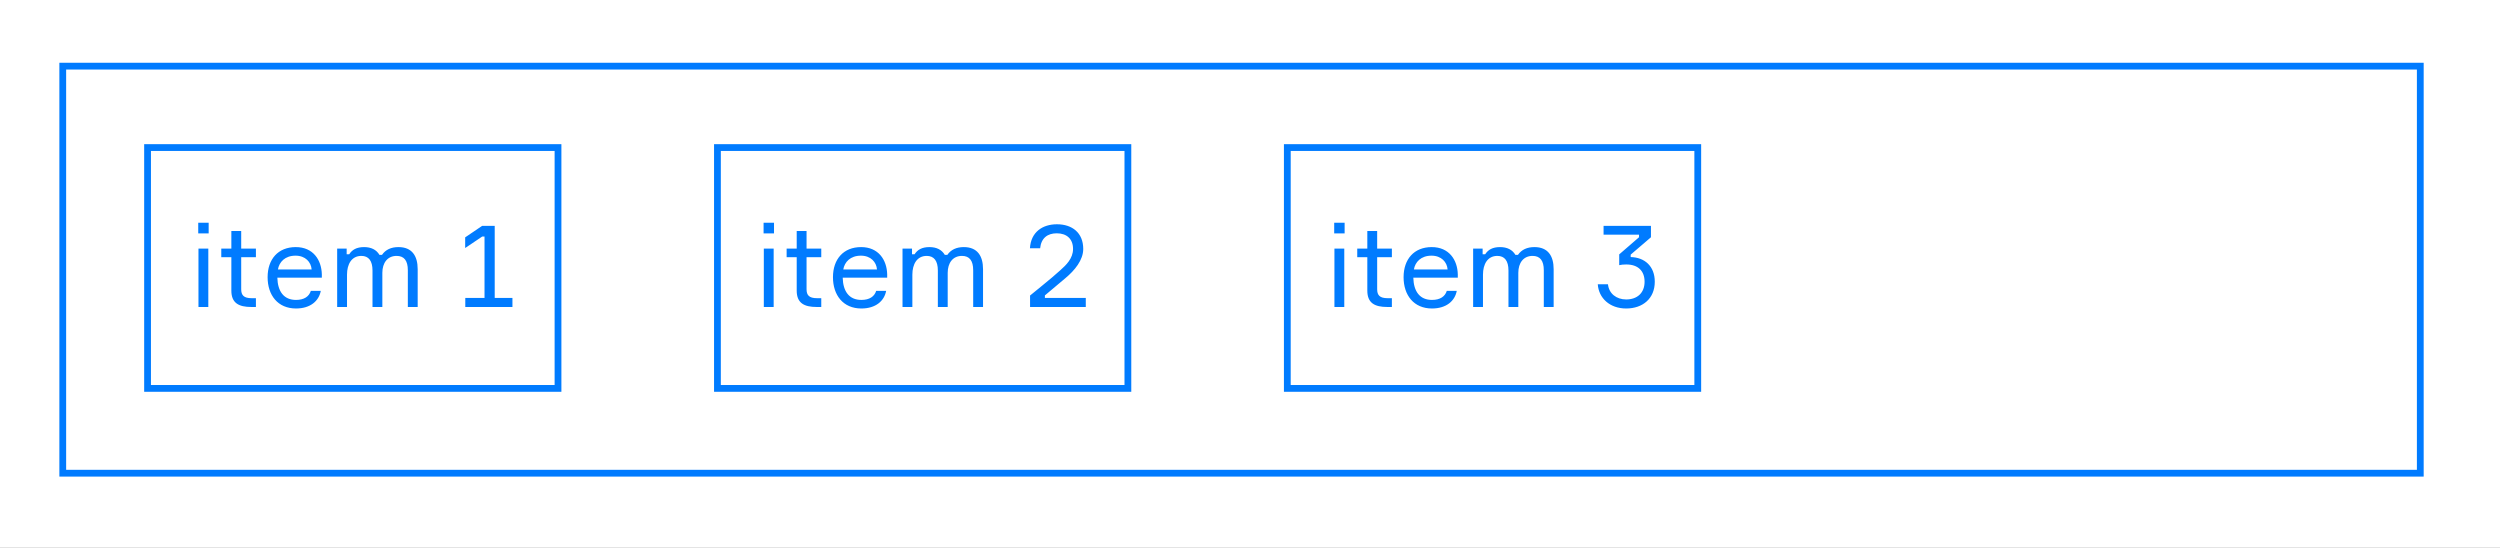 <svg width="1474" height="323" viewBox="0 0 1474 323" fill="none" xmlns="http://www.w3.org/2000/svg">
<rect x="0" y="0" width="1474" height="323" fill="#333333" stroke="none"/>
<g clip-path="url(#clip0)">
<path d="M1547 -25H-41V717H1547V-25Z" fill="white"/>
<rect x="37" y="39" width="1390" height="240" stroke="#007BFF" stroke-width="4"/>
<rect x="87" y="87" width="242" height="142" stroke="#007BFF" stroke-width="4"/>
<rect x="423" y="87" width="242" height="142" stroke="#007BFF" stroke-width="4"/>
<rect x="759" y="87" width="242" height="142" stroke="#007BFF" stroke-width="4"/>
<path d="M123.025 137.625V131.341H116.877V137.625H123.025ZM122.82 146.573H117.014V181H122.82V146.573ZM142.213 146.573V136.191H136.407V146.573H130.464V151.628H136.407V171.369C136.407 178.678 140.778 181 148.224 181H150.888V175.809H148.361C143.716 175.809 142.213 174.033 142.213 170.549V151.628H150.888V146.573H142.213ZM189.753 161.737C189.548 153.267 184.63 145.685 174.384 145.685C163.933 145.685 157.785 152.858 157.785 163.445C157.785 174.033 163.796 181.888 174.52 181.888C183.059 181.888 188.045 177.38 189.138 171.505H183.264C182.239 174.784 179.37 176.833 174.52 176.833C167.417 176.833 163.728 171.915 163.523 163.718H189.753V161.737ZM174.247 150.74C180.053 150.74 183.4 154.497 183.742 158.869H163.865C164.616 154.497 168.031 150.74 174.247 150.74ZM234.927 145.685C230.624 145.685 227.345 147.188 225.227 150.262H223.724C221.88 147.188 218.806 145.685 214.64 145.685C210.268 145.685 207.604 147.256 205.896 149.92H204.394V146.573H198.792V181H204.599V161.942C204.599 155.726 207.331 150.877 213.069 150.877C217.372 150.877 219.626 153.814 219.626 159.483V181H225.432V160.849C225.432 155.043 228.438 150.877 233.834 150.877C238.274 150.877 240.46 153.677 240.46 159.347V181H246.266V158.732C246.266 150.808 242.85 145.685 234.927 145.685ZM274.334 181H302.135V175.672H291.684V133.185H284.238L274.265 139.947V146.232L284.306 139.469H285.673V175.672H274.334V181Z" fill="#007BFF"/>
<path d="M456.357 137.625V131.341H450.209V137.625H456.357ZM456.152 146.573H450.346V181H456.152V146.573ZM475.545 146.573V136.191H469.739V146.573H463.796V151.628H469.739V171.369C469.739 178.678 474.11 181 481.556 181H484.22V175.809H481.692C477.047 175.809 475.545 174.033 475.545 170.549V151.628H484.22V146.573H475.545ZM523.085 161.737C522.88 153.267 517.962 145.685 507.716 145.685C497.265 145.685 491.117 152.858 491.117 163.445C491.117 174.033 497.128 181.888 507.852 181.888C516.391 181.888 521.377 177.38 522.47 171.505H516.596C515.571 174.784 512.702 176.833 507.852 176.833C500.748 176.833 497.06 171.915 496.855 163.718H523.085V161.737ZM507.579 150.74C513.385 150.74 516.732 154.497 517.074 158.869H497.196C497.948 154.497 501.363 150.74 507.579 150.74ZM568.259 145.685C563.955 145.685 560.677 147.188 558.559 150.262H557.056C555.212 147.188 552.138 145.685 547.971 145.685C543.6 145.685 540.936 147.256 539.228 149.92H537.725V146.573H532.124V181H537.93V161.942C537.93 155.726 540.663 150.877 546.4 150.877C550.704 150.877 552.958 153.814 552.958 159.483V181H558.764V160.849C558.764 155.043 561.769 150.877 567.166 150.877C571.606 150.877 573.791 153.677 573.791 159.347V181H579.598V158.732C579.598 150.808 576.182 145.685 568.259 145.685ZM613.267 146.368C613.881 140.357 617.638 137.557 623.034 137.557C628.841 137.557 632.666 140.767 632.666 146.778C632.666 152.448 628.499 156.341 625.22 159.278C622.693 161.601 618.185 165.426 614.359 168.5L607.324 174.238V181H640.179V175.672H616.067V174.169L628.089 164.06C633.759 159.347 638.677 153.267 638.677 146.778C638.677 137.215 632.119 132.229 623.171 132.229C614.701 132.229 607.802 136.805 607.255 146.368H613.267Z" fill="#007BFF"/>
<path d="M792.79 137.625V131.341H786.643V137.625H792.79ZM792.585 146.573H786.779V181H792.585V146.573ZM811.978 146.573V136.191H806.172V146.573H800.229V151.628H806.172V171.369C806.172 178.678 810.544 181 817.989 181H820.653V175.809H818.126C813.481 175.809 811.978 174.033 811.978 170.549V151.628H820.653V146.573H811.978ZM859.518 161.737C859.313 153.267 854.395 145.685 844.149 145.685C833.698 145.685 827.551 152.858 827.551 163.445C827.551 174.033 833.562 181.888 844.286 181.888C852.824 181.888 857.811 177.38 858.904 171.505H853.029C852.005 174.784 849.136 176.833 844.286 176.833C837.182 176.833 833.493 171.915 833.288 163.718H859.518V161.737ZM844.013 150.74C849.819 150.74 853.166 154.497 853.507 158.869H833.63C834.381 154.497 837.797 150.74 844.013 150.74ZM904.692 145.685C900.389 145.685 897.11 147.188 894.993 150.262H893.49C891.646 147.188 888.572 145.685 884.405 145.685C880.033 145.685 877.369 147.256 875.662 149.92H874.159V146.573H868.558V181H874.364V161.942C874.364 155.726 877.096 150.877 882.834 150.877C887.137 150.877 889.391 153.814 889.391 159.483V181H895.198V160.849C895.198 155.043 898.203 150.877 903.599 150.877C908.039 150.877 910.225 153.677 910.225 159.347V181H916.031V158.732C916.031 150.808 912.616 145.685 904.692 145.685ZM945.465 133.185V138.376H966.367V139.879L954.687 149.989V156.341C955.779 156.068 957.146 155.931 958.853 155.931C965.889 155.931 969.646 159.825 969.646 166.109C969.646 172.667 965.342 176.56 958.785 176.56C953.047 176.56 948.607 173.076 948.061 167.612H942.05C942.596 175.74 949.085 181.888 958.785 181.888C968.553 181.888 975.657 176.014 975.657 166.109C975.657 156.888 969.646 151.765 961.449 151.56V150.125L973.403 139.879V133.185H945.465Z" fill="#007BFF"/>
</g>
<defs>
<clipPath id="clip0">
<rect width="1474" height="323" fill="white"/>
</clipPath>
</defs>
</svg>
